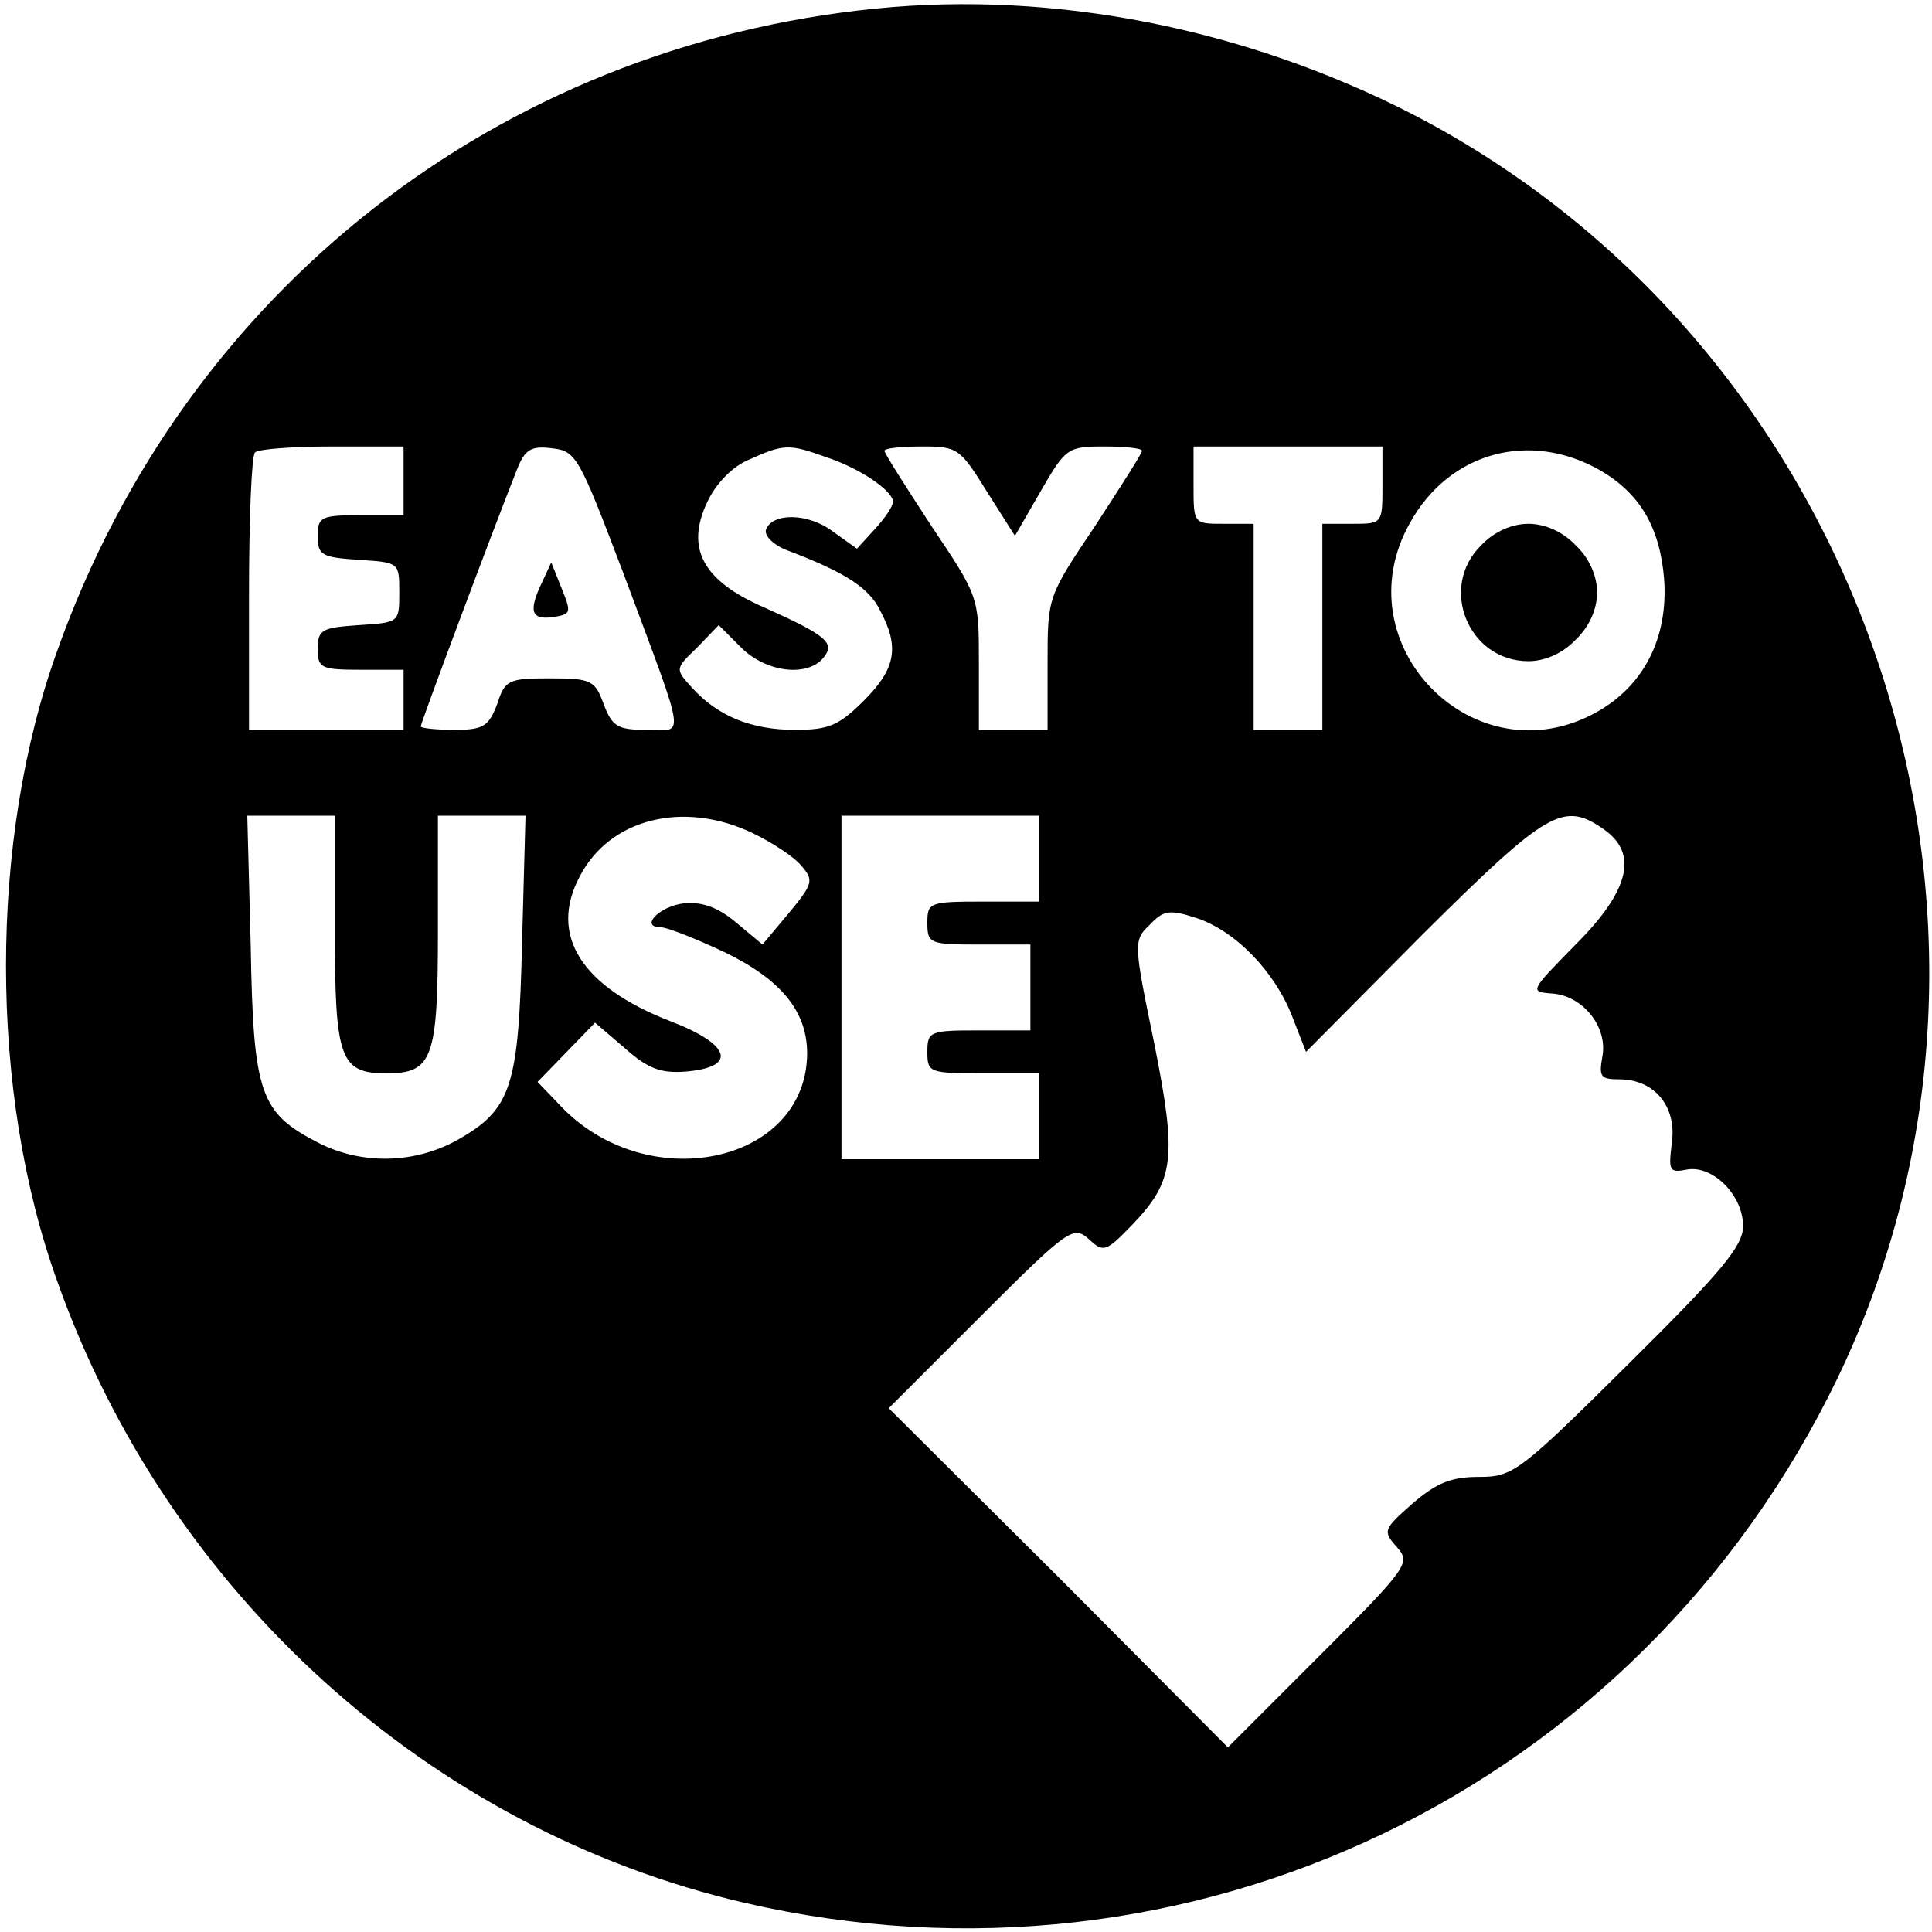<?xml version="1.0" standalone="no"?>
<!DOCTYPE svg PUBLIC "-//W3C//DTD SVG 20010904//EN"
 "http://www.w3.org/TR/2001/REC-SVG-20010904/DTD/svg10.dtd">
<svg version="1.0" xmlns="http://www.w3.org/2000/svg"
 width="225pt" height="225pt" viewBox="0 0 225 225"
 preserveAspectRatio="xMidYMid meet">

<g transform="translate(0,225) scale(0.1,-0.1)"
fill="#000000" stroke="none">
<path d="M1020 2240 c-440 -44 -804 -329 -953 -747 -80 -221 -80 -515 0 -736
129 -363 434 -638 800 -723 518 -120 1041 131 1273 611 257 534 34 1198 -495
1472 -195 100 -417 144 -625 123z m-550 -550 l0 -40 -50 0 c-46 0 -50 -2 -50
-24 0 -23 5 -25 48 -28 47 -3 47 -3 47 -38 0 -35 0 -35 -47 -38 -43 -3 -48 -5
-48 -28 0 -22 4 -24 50 -24 l50 0 0 -35 0 -35 -90 0 -90 0 0 158 c0 87 3 162
7 165 3 4 44 7 90 7 l83 0 0 -40z m255 -105 c76 -204 73 -185 28 -185 -34 0
-40 4 -50 30 -10 28 -15 30 -63 30 -48 0 -52 -2 -61 -30 -10 -26 -16 -30 -50
-30 -21 0 -39 2 -39 4 0 4 83 226 112 299 9 23 16 28 40 25 29 -3 32 -9 83
-143z m236 133 c40 -13 78 -39 79 -52 0 -6 -10 -20 -21 -32 l-21 -23 -28 20
c-29 22 -71 22 -78 2 -2 -7 9 -18 25 -24 66 -25 95 -43 108 -70 23 -43 18 -68
-19 -105 -29 -29 -41 -34 -80 -34 -51 0 -90 16 -120 49 -20 22 -20 22 6 47
l25 26 26 -26 c29 -29 77 -35 96 -12 14 17 4 26 -70 59 -71 31 -91 69 -65 123
10 21 29 41 49 49 40 18 46 18 88 3z m188 -40 l33 -52 30 52 c29 50 31 52 74
52 24 0 44 -2 44 -5 0 -3 -25 -42 -55 -88 -55 -82 -55 -82 -55 -159 l0 -78
-40 0 -40 0 0 78 c0 77 0 77 -55 159 -30 46 -55 85 -55 88 0 3 20 5 44 5 41 0
44 -2 75 -52z m461 7 c0 -45 0 -45 -35 -45 l-35 0 0 -120 0 -120 -40 0 -40 0
0 120 0 120 -35 0 c-35 0 -35 0 -35 45 l0 45 110 0 110 0 0 -45z m254 17 c46
-27 69 -66 74 -126 5 -68 -23 -124 -78 -155 -142 -80 -298 78 -218 220 46 83
140 108 222 61z m-1474 -536 c0 -149 6 -166 60 -166 54 0 60 17 60 166 l0 134
51 0 51 0 -4 -147 c-4 -169 -12 -195 -76 -231 -49 -27 -110 -29 -161 -3 -68
35 -76 56 -79 229 l-4 152 51 0 51 0 0 -134z m486 114 c23 -11 49 -28 57 -38
15 -17 14 -21 -14 -55 l-31 -37 -30 25 c-21 18 -40 25 -61 23 -29 -3 -53 -28
-27 -28 7 0 40 -13 74 -29 66 -32 96 -69 96 -118 -1 -129 -188 -168 -289 -59
l-25 26 34 35 33 34 35 -30 c27 -24 42 -29 70 -27 62 5 53 32 -18 59 -103 40
-141 100 -105 168 35 68 121 89 201 51z m334 -30 l0 -50 -65 0 c-63 0 -65 -1
-65 -25 0 -24 3 -25 60 -25 l60 0 0 -50 0 -50 -60 0 c-57 0 -60 -1 -60 -25 0
-24 2 -25 65 -25 l65 0 0 -50 0 -50 -115 0 -115 0 0 200 0 200 115 0 115 0 0
-50z m658 34 c40 -28 30 -71 -33 -134 -53 -54 -54 -55 -28 -57 36 -2 66 -39
59 -74 -4 -23 -2 -26 20 -26 41 0 67 -32 61 -74 -4 -33 -3 -35 18 -31 30 5 65
-30 65 -66 0 -23 -25 -53 -133 -160 -128 -127 -135 -132 -175 -132 -32 0 -49
-7 -77 -31 -34 -30 -35 -32 -18 -51 16 -18 13 -23 -90 -126 l-107 -107 -197
198 -198 197 107 107 c102 102 108 106 126 90 17 -16 20 -15 50 16 50 52 53
78 26 213 -24 116 -24 119 -5 137 16 17 23 18 54 8 46 -15 92 -63 112 -115
l16 -41 137 138 c145 144 163 154 210 121z"/>
<path d="M629 1567 c-14 -31 -9 -40 19 -35 17 3 17 6 6 33 l-12 30 -13 -28z"/>
<path d="M1725 1615 c-50 -49 -15 -135 55 -135 19 0 40 9 55 25 16 15 25 36
25 55 0 19 -9 40 -25 55 -15 16 -36 25 -55 25 -19 0 -40 -9 -55 -25z"/>
</g>
</svg>
